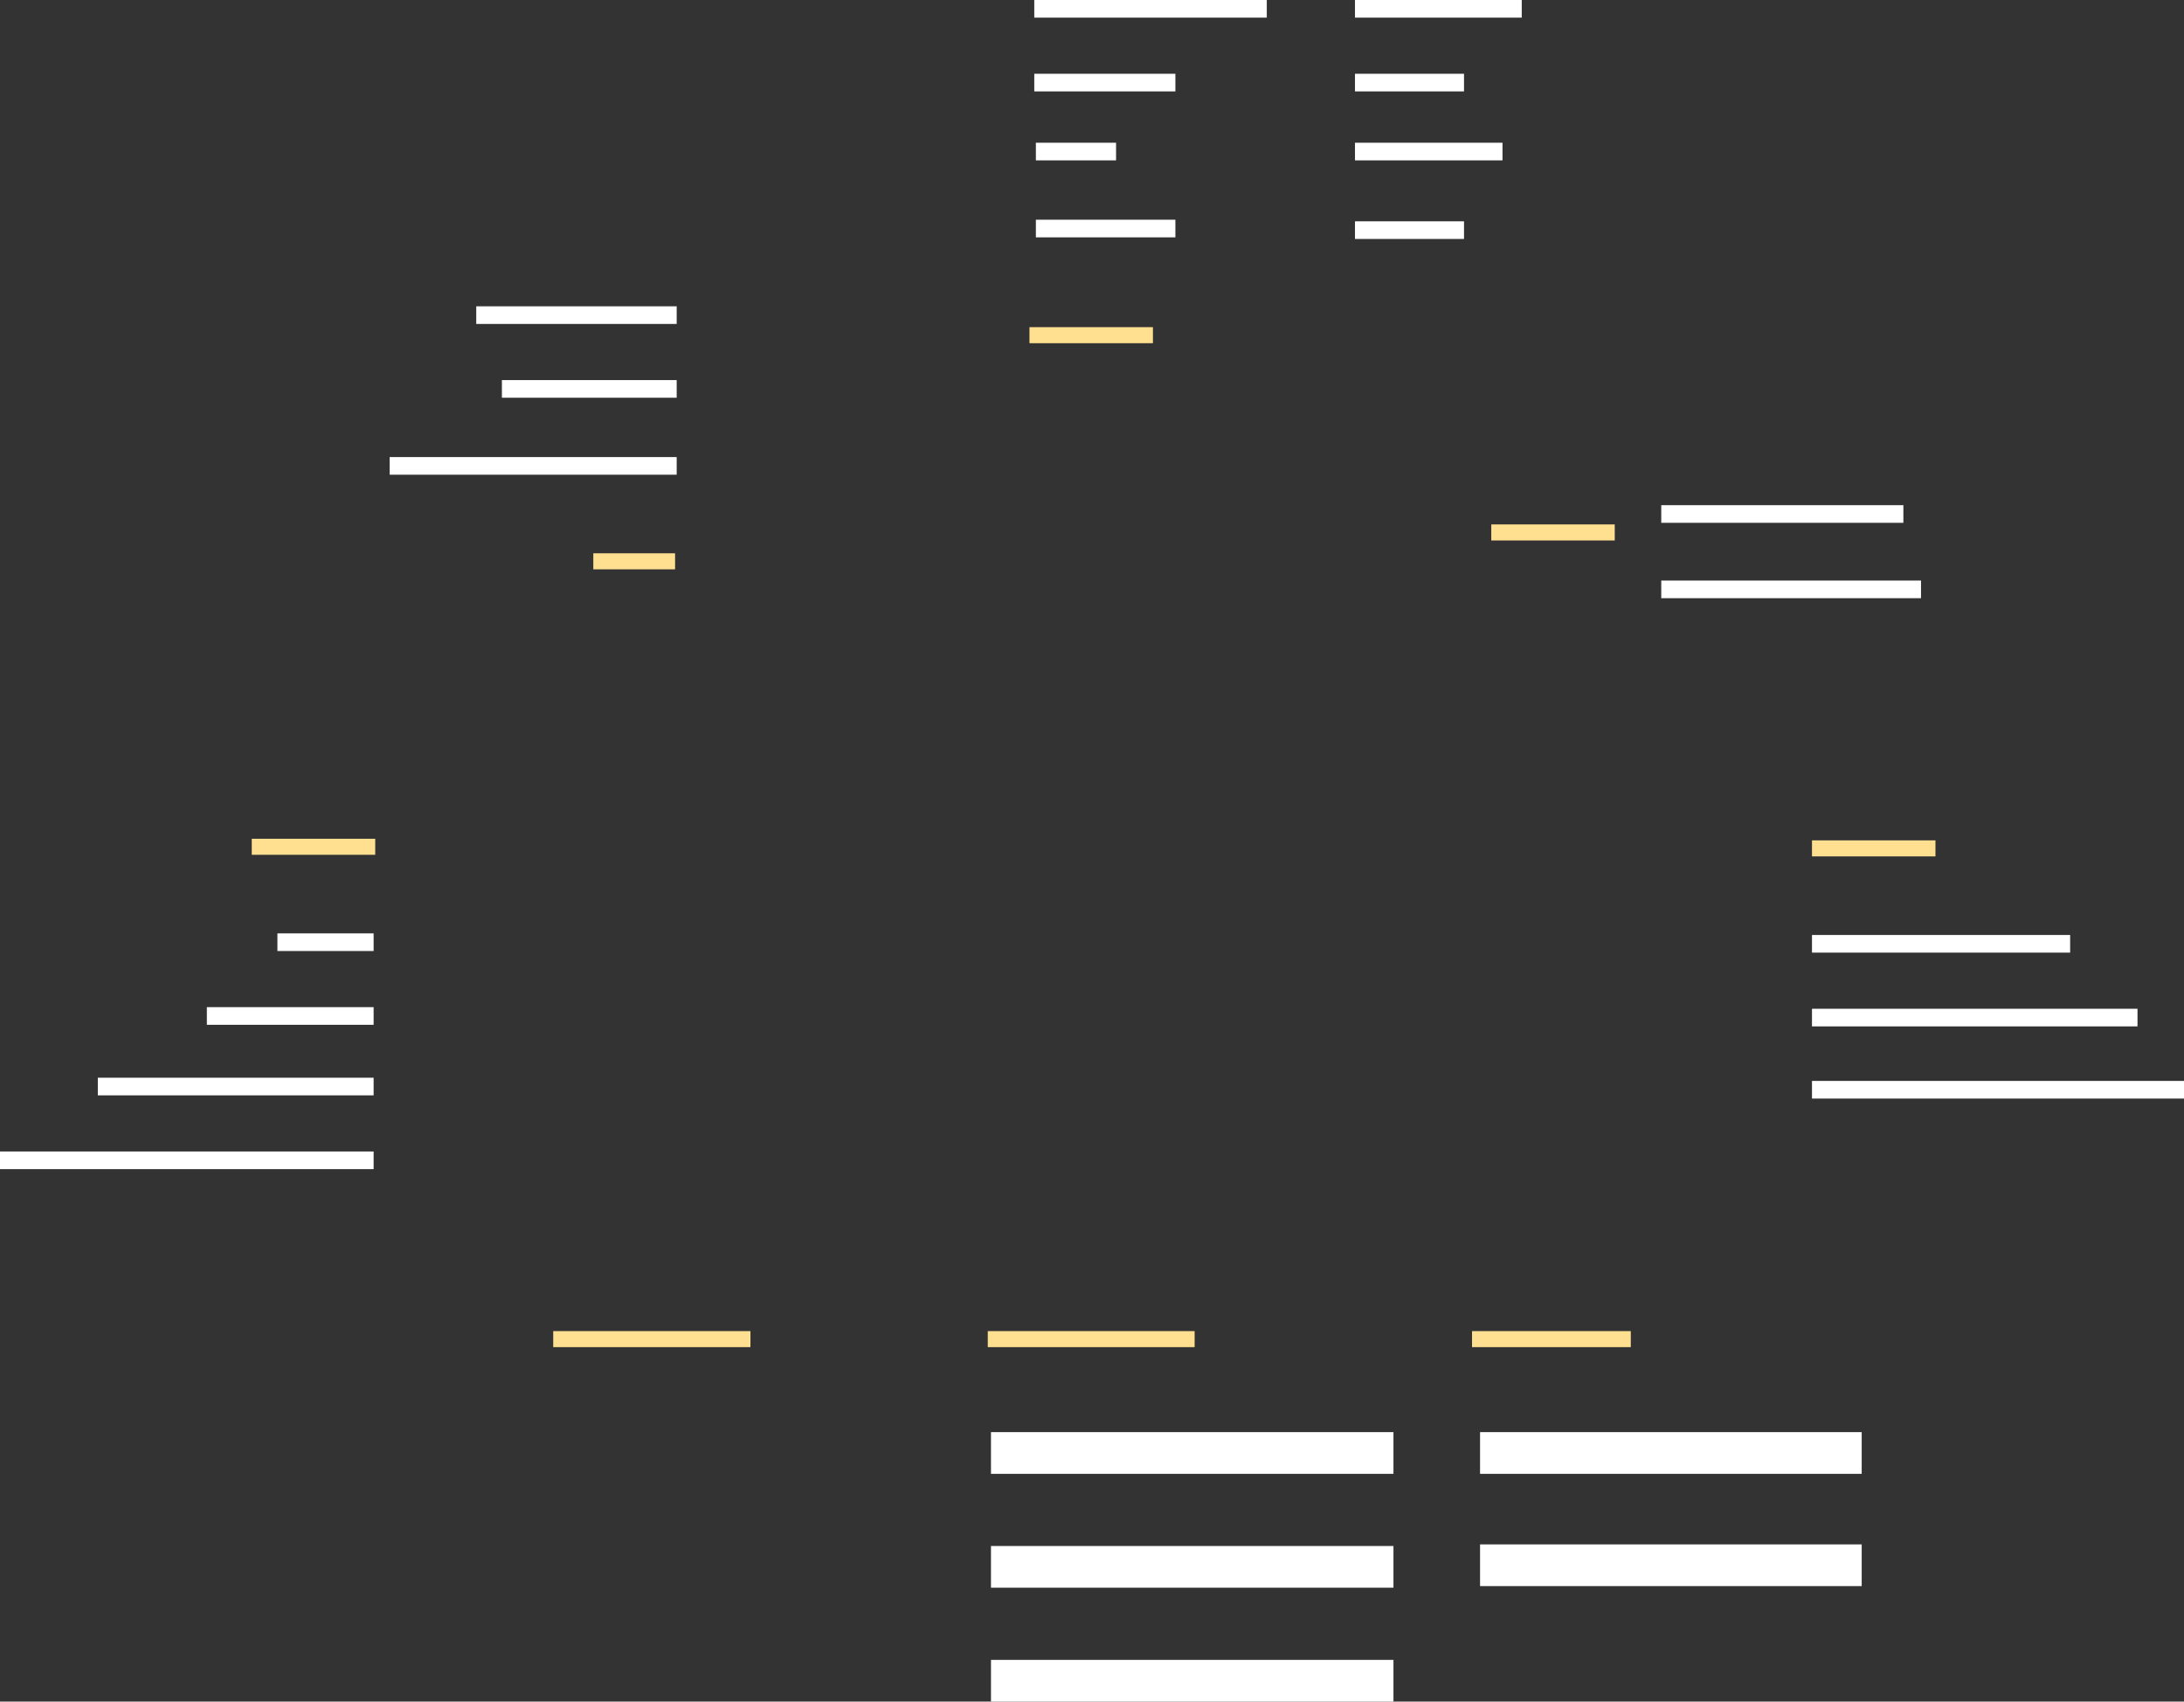 <svg width="1362" height="1061" viewBox="0 0 1362 1061" fill="none" xmlns="http://www.w3.org/2000/svg">
<rect x="0" y="0" width="1362" height="1061" fill="#333333" stroke="none"/>
<rect x="243" y="285" width="179" height="11" fill="white"/>
<rect x="313" y="237" width="109" height="11" fill="white"/>
<rect x="297" y="191" width="125" height="11" fill="white"/>
<rect x="646" y="137" width="87" height="11" fill="white"/>
<rect x="646" y="89" width="50" height="11" fill="white"/>
<rect x="645" y="46" width="88" height="11" fill="white"/>
<rect x="645" width="145" height="11" fill="white"/>
<rect x="845" width="104" height="11" fill="white"/>
<rect x="845" y="46" width="68" height="11" fill="white"/>
<rect x="845" y="89" width="92" height="11" fill="white"/>
<rect x="1036" y="315" width="151" height="11" fill="white"/>
<rect x="1036" y="362" width="162" height="11" fill="white"/>
<rect x="845" y="138" width="68" height="11" fill="white"/>
<rect x="618" y="893" width="251" height="26" fill="white"/>
<rect x="923" y="893" width="238" height="26" fill="white"/>
<rect x="1130" y="583" width="161" height="11" fill="white"/>
<rect x="1130" y="629" width="203" height="11" fill="white"/>
<rect y="718" width="233" height="11" fill="white"/>
<rect x="61" y="672" width="172" height="11" fill="white"/>
<rect x="129" y="628" width="104" height="11" fill="white"/>
<rect x="173" y="582" width="60" height="11" fill="white"/>
<rect x="1130" y="674" width="232" height="11" fill="white"/>
<rect x="923" y="963" width="238" height="26" fill="white"/>
<rect x="618" y="964" width="251" height="26" fill="white"/>
<rect x="618" y="1035" width="251" height="26" fill="white"/>
<rect x="642" y="204" width="77" height="10" fill="#FFE090"/>
<rect x="930" y="327" width="77" height="10" fill="#FFE090"/>
<rect x="157" y="523" width="77" height="10" fill="#FFE090"/>
<rect x="370" y="345" width="51" height="10" fill="#FFE090"/>
<rect x="1130" y="524" width="77" height="10" fill="#FFE090"/>
<rect x="918" y="830" width="99" height="10" fill="#FFE090"/>
<rect x="616" y="830" width="129" height="10" fill="#FFE090"/>
<rect x="345" y="830" width="123" height="10" fill="#FFE090"/>
</svg>

